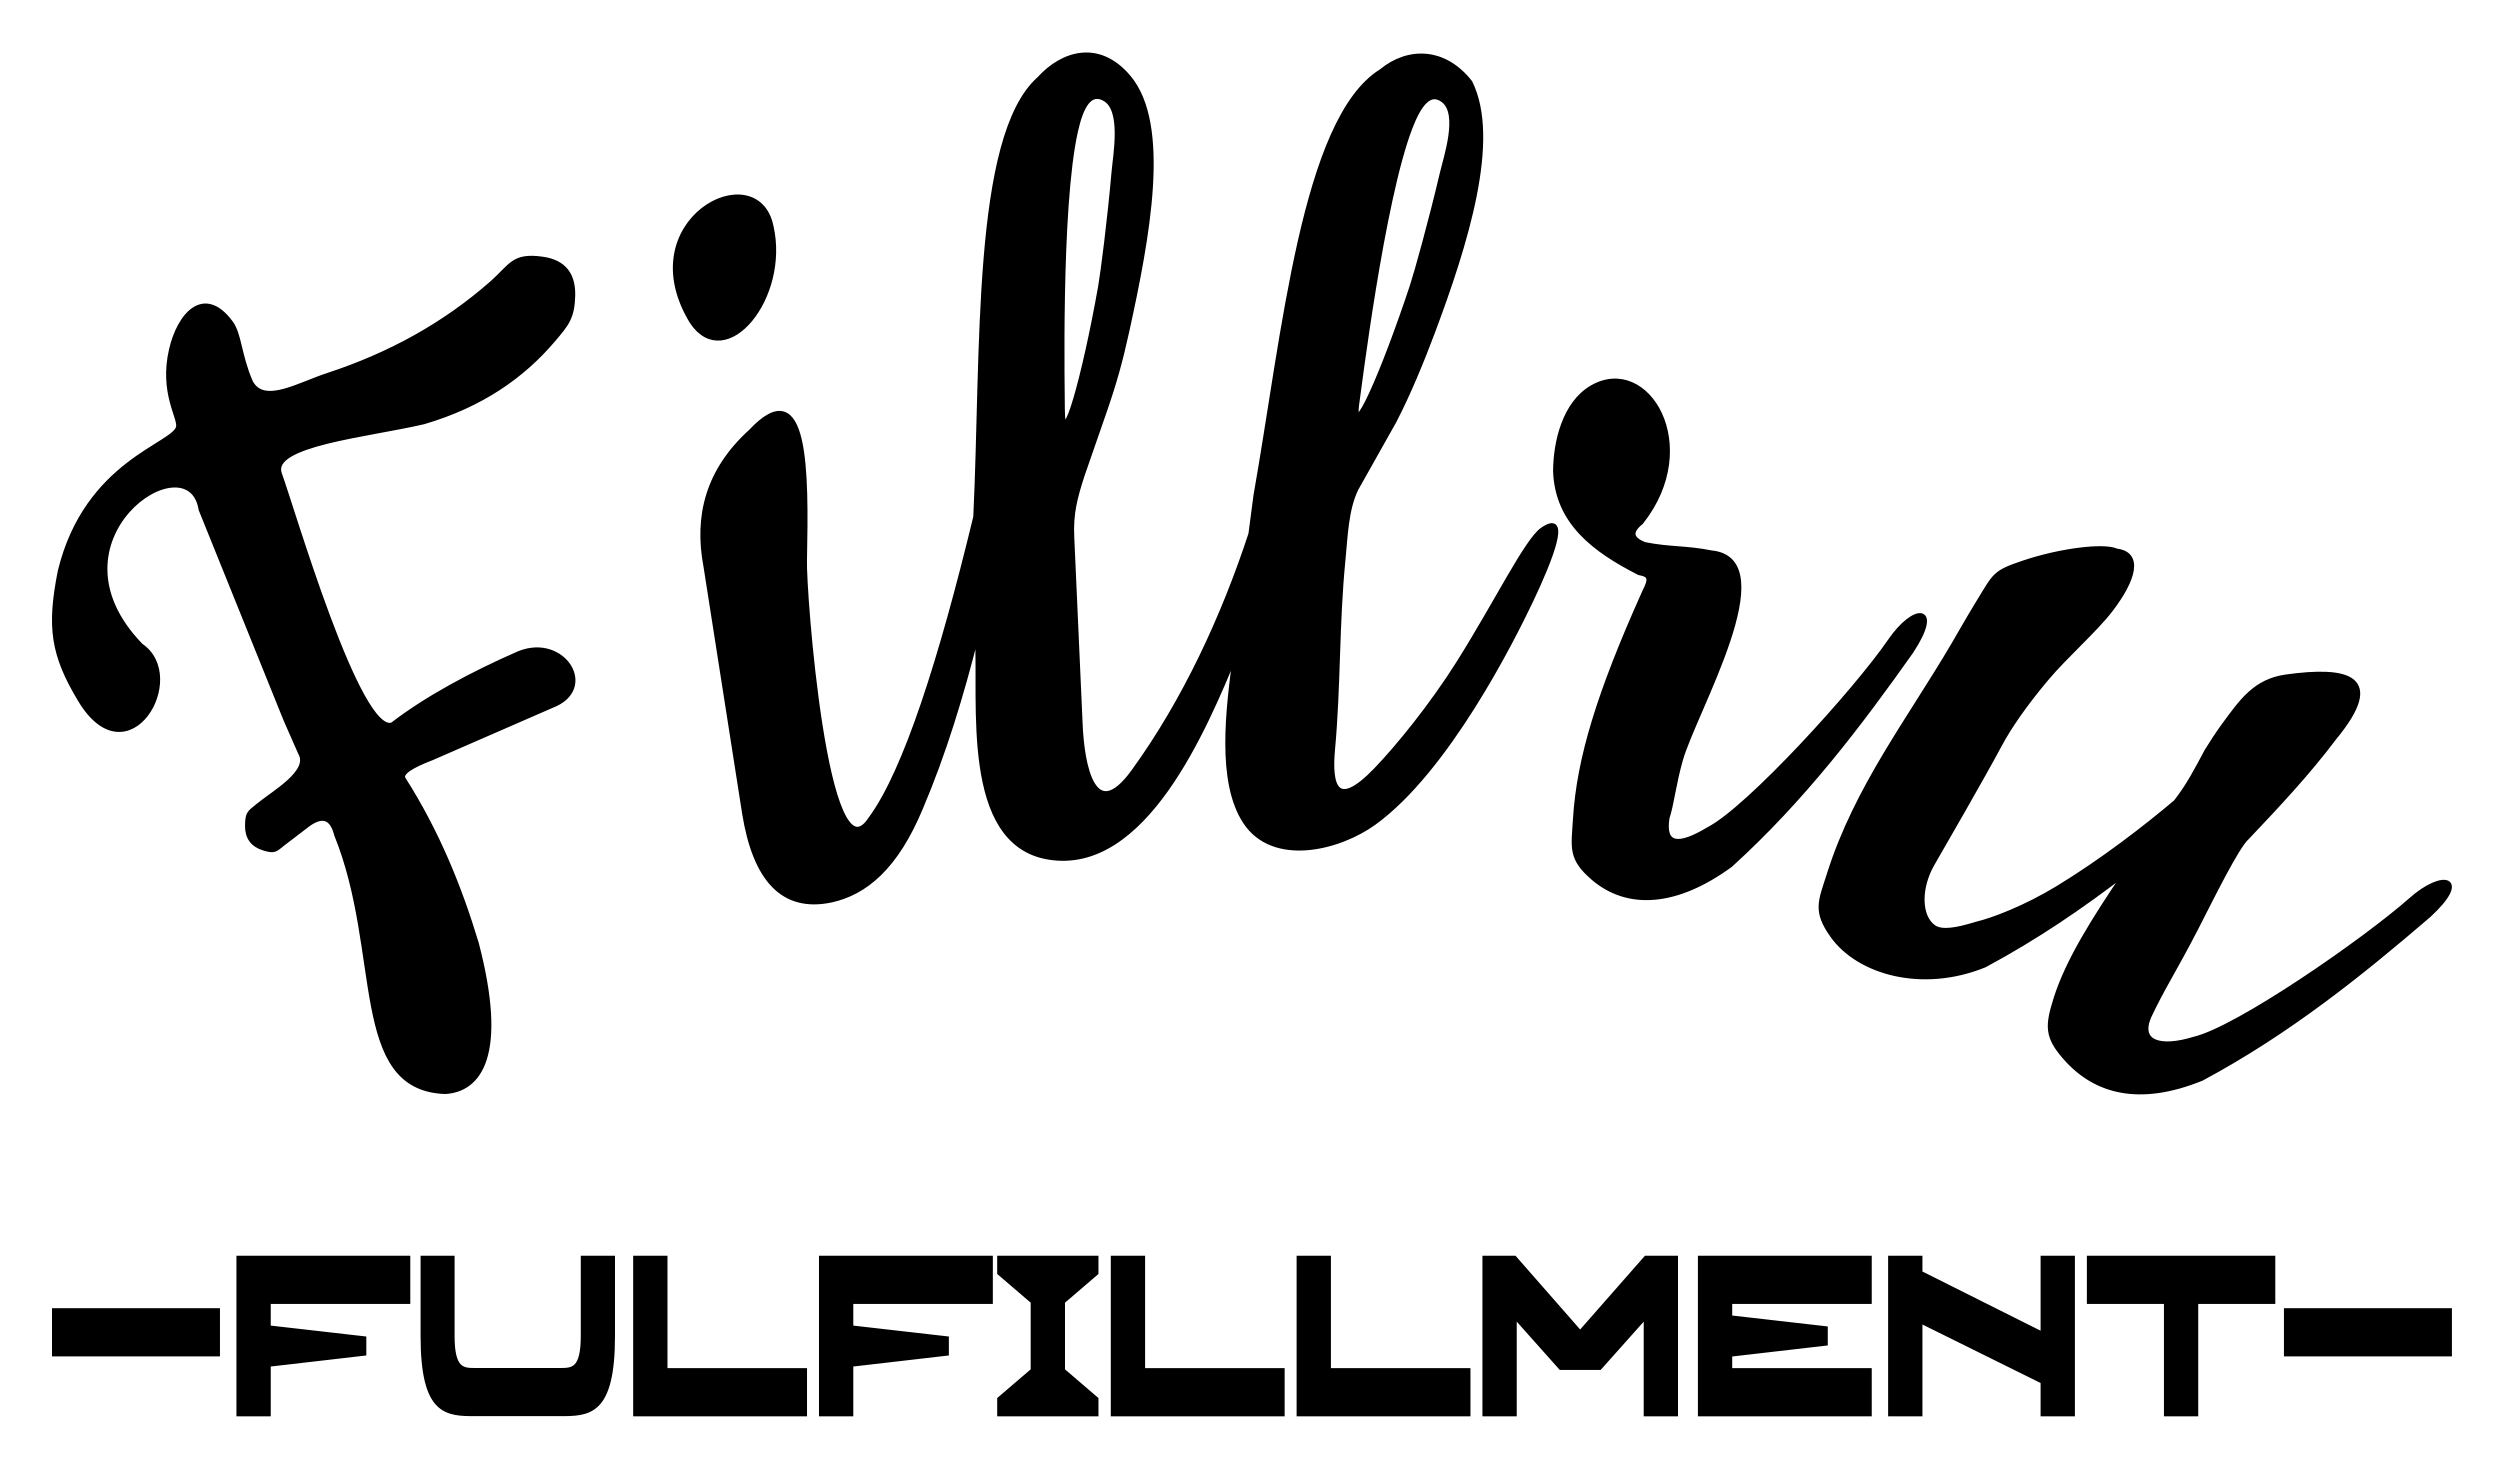 <?xml version="1.0" encoding="UTF-8" standalone="no"?>
<!-- Created with Inkscape (http://www.inkscape.org/) -->

<svg
   version="1.1"
   id="svg1334"
   width="1103.328"
   height="648.039"
   viewBox="0 0 1103.328 648.039"
   sodipodi:docname="logo-fxff.svg"
   inkscape:version="1.2.2 (732a01da63, 2022-12-09)"
   xmlns:inkscape="http://www.inkscape.org/namespaces/inkscape"
   xmlns:sodipodi="http://sodipodi.sourceforge.net/DTD/sodipodi-0.dtd"
   xmlns="http://www.w3.org/2000/svg"
   xmlns:svg="http://www.w3.org/2000/svg">
  <defs
     id="defs1338" />
  <sodipodi:namedview
     id="namedview1336"
     pagecolor="#ffffff"
     bordercolor="#000000"
     borderopacity="0.25"
     inkscape:showpageshadow="2"
     inkscape:pageopacity="0.0"
     inkscape:pagecheckerboard="0"
     inkscape:deskcolor="#d1d1d1"
     showgrid="false"
     inkscape:zoom="0.75459095"
     inkscape:cx="653.3341"
     inkscape:cy="254.44249"
     inkscape:window-width="1920"
     inkscape:window-height="1031"
     inkscape:window-x="-8"
     inkscape:window-y="-8"
     inkscape:window-maximized="1"
     inkscape:current-layer="g1342" />
  <g
     id="g1342"
     inkscape:groupmode="layer"
     inkscape:label="Page 1"
     transform="matrix(1.333,0,0,-1.333,-19.698,701.271)">
    <path
       d="m 126.177,249.672 c 15.746,-38.904 4.749,-83.962 35.973,-85.046 11.257,0.652 20.103,11.913 10.404,49.088 -5.572,18.49 -12.933,36.756 -24.236,54.53 -1.064,1.891 2.468,4.199 9.283,6.806 13.311,5.802 26.622,11.604 39.933,17.406 14.775,5.663 3.821,23.225 -10.847,17.356 -15.536,-6.767 -30.698,-14.933 -42.015,-23.648 -11.221,-4.036 -33.089,71.531 -37.354,83.146 -3.28,9.81 28.998,12.672 47.745,17.065 18.907,5.557 32.605,15.067 42.883,27.17 4.495,5.292 6.336,7.41 6.523,14.648 0.179,6.877 -2.909,11.13 -10.019,12.147 -9.869,1.412 -10.257,-2.229 -17.084,-8.209 -15.523,-13.599 -33.462,-23.495 -53.971,-30.236 -9.685,-3.127 -21.357,-10.39 -25.642,-2.27 -3.885,9.068 -3.658,15.692 -6.561,19.622 -8.891,12.032 -17.071,2.599 -19.72,-8.971 -3.24,-14.145 2.898,-22.267 2.357,-25.516 -1.01,-6.054 -30.382,-11.524 -39.173,-47.8 -3.655,-18.403 -2.418,-27.57 6.662,-42.636 15.897,-26.369 35.556,7.565 20.133,18.002 -34.192,35.193 16.023,68.98 19.828,45.096 l 28.144,-69.73 c 1.584,-3.601 3.17,-7.203 4.754,-10.804 3.804,-6.326 -8.696,-13.183 -14.062,-17.615 -2.867,-2.366 -3.403,-2.421 -3.459,-6.552 -0.053,-3.883 1.779,-6.37 5.455,-7.49 3.794,-1.155 3.763,-0.445 6.663,1.773 2.664,2.038 5.33,4.077 7.995,6.114 4.708,3.391 7.925,2.476 9.408,-3.445 z m 211.91,65.901 h 0.213 c 1.258,-21.933 -4.851,-68.416 23.443,-73.305 31.792,-5.494 51.918,42.747 62.045,67.227 -2.464,-18.251 -5.529,-42.315 3.291,-55.592 9.312,-14.019 30.886,-8.74 42.632,-0.25 24.063,17.393 45.614,60.218 52.066,73.815 6.152,12.966 12.833,29.632 3.643,23.259 -5.125,-3.554 -14.999,-23.817 -27.634,-43.946 -8.854,-14.103 -20.199,-28.068 -27.58,-35.707 -13.173,-13.632 -15.277,-5.087 -14.183,6.836 1.948,21.242 1.342,41.446 3.455,62.763 0.753,7.602 0.967,16.739 4.309,23.572 l 12.605,22.412 c 4.663,9.007 9.068,19.687 12.633,29.188 11.059,29.477 21.864,64.026 12.507,82.945 -8.497,10.894 -20.449,11.136 -29.437,3.723 -25.654,-15.918 -32.16,-87.253 -41.579,-140.554 l -1.663,-12.675 c -8.957,-27.313 -21.84,-55.228 -38.816,-78.64 -13.135,-18.115 -17.018,1.744 -17.579,15.89 -0.966,21.582 -1.809,40.376 -2.774,61.958 -0.341,7.632 1.062,12.868 3.392,20.109 l 7.377,21.252 c 3.326,9.581 5.334,16.85 7.503,26.764 6.73,30.756 13.831,68.069 0.516,83.881 -9.889,11.746 -21.831,8.097 -29.667,-0.525 -21.567,-19.199 -18.42,-90.821 -21.05,-145.057 -11.279,-46.713 -23.169,-84.342 -34.821,-100.014 -14.819,-22.495 -22.118,76.501 -21.733,85.728 0.59,29.831 0.714,62.393 -17.861,42.603 -14.277,-12.957 -18.035,-28.062 -14.922,-44.568 4.271,-27.3 8.542,-54.598 12.813,-81.898 3.51,-21.736 12.685,-32.14 28.77,-28.725 11.198,2.48 21.407,10.773 29.646,30.64 7.695,18.08 13.479,37.249 18.442,56.89 z M 745.344,277.385 c 1.82,2.924 3.664,5.816 5.657,8.521 5.772,7.834 10.32,14.687 20.653,16.118 20.458,2.835 32.603,-0.041 16.068,-20.135 -8.99,-11.952 -18.962,-22.529 -28.957,-33.075 -3.429,-2.96 -12.035,-20.6 -16.942,-30.138 -6.863,-13.34 -11.234,-19.934 -15.572,-29.242 -3.595,-8.595 3.741,-10.795 14.998,-7.327 14.468,3.406 56.725,32.758 71.796,46.12 10.57,9.371 19.456,7.263 5.82,-5.231 -22.603,-19.427 -46.569,-38.677 -75.164,-54.005 -20.736,-8.427 -35.266,-4.349 -45.128,6.867 -6.136,6.978 -6.047,10.461 -3.119,19.692 3.971,12.521 12.513,26.02 22.985,41.543 -14.367,-11.052 -29.68,-21.507 -46.617,-30.586 -20.736,-8.427 -41.776,-2.344 -50.403,9.848 -5.823,8.228 -3.913,11.274 -0.985,20.505 9.028,28.462 26.544,51.002 41.121,75.831 1.399,2.383 4.974,8.701 8.379,14.254 5.469,8.918 5.152,9.576 14.803,12.825 12.194,4.107 26.685,5.878 30.786,3.935 8.049,-0.979 5.868,-9.31 -1.923,-19.51 -5.069,-6.635 -14.788,-15.116 -21.104,-22.602 -7.396,-8.767 -12.518,-16.289 -15.513,-21.883 -6.162,-11.507 -19.104,-33.862 -22.447,-39.683 -4.514,-7.858 -4.455,-17.29 0.369,-20.827 2.709,-1.988 7.848,-0.99 14.121,0.943 5.592,1.316 16.264,5.378 27.046,11.929 14.611,8.877 29.008,19.99 39.068,28.495 4.235,5.415 7.069,10.934 10.204,16.815 z m -186.144,52.711 c 2.318,4.492 1.899,5.652 -1.768,6.337 -14.808,7.546 -27.079,16.75 -27.707,33.567 0.026,9.705 3.028,22.513 12.101,27.794 18.235,10.612 36.355,-19.331 16.316,-44.629 -4.066,-3.248 -3.183,-5.579 1.054,-7.289 8.551,-1.71 13.584,-1.056 22.135,-2.767 23.871,-2.272 -5.568,-52.502 -10.133,-68.603 -2.27,-8.005 -2.965,-14.855 -4.437,-19.23 -1.401,-9.211 3.67,-9.791 13.749,-3.694 13.209,6.815 48.698,45.772 60.075,62.393 7.979,11.657 17.112,11.769 6.916,-3.662 -17.211,-24.332 -35.789,-48.824 -59.808,-70.634 -18.071,-13.208 -34.117,-14.026 -45.446,-4.292 -7.646,6.569 -6.532,9.986 -5.932,19.653 1.232,19.844 7.785,41.406 22.886,75.055 z m -95.064,62.998 c 0.561,3.583 8.182,66.333 17.521,90.68 3.018,7.867 6.561,12.524 11.02,9.025 5.673,-4.452 0.834,-18.587 -0.538,-24.439 -3.545,-15.11 -8.391,-32.574 -9.866,-37.032 -9.391,-28.393 -20.338,-53.403 -18.137,-38.234 z m -97.559,-2.553 c 0.043,3.627 -1.389,66.821 4.372,92.254 1.861,8.218 4.702,13.333 9.616,10.508 6.252,-3.595 3.484,-18.277 2.963,-24.265 -1.348,-15.461 -3.646,-33.439 -4.468,-38.062 -5.234,-29.444 -12.492,-55.763 -12.483,-40.435 z m -122.674,28.897 c -20.5,33.496 21.47,55.114 26.227,31.653 5.339,-23.495 -15.064,-48.163 -26.227,-31.653"
       style="fill:#000000;fill-opacity:1;fill-rule:evenodd;stroke:#000000;stroke-width:1.5;stroke-dasharray:none"
       id="path1374" />
    <path
       d="M 86.852,77.766 V 92.219 H 32.74 V 77.766 Z m 738.956,0 V 92.219 H 771.697 V 77.766 Z M 149.867,95.134 V 109.588 H 93.808 V 57.925 h 9.859 v 16.397 l 31.641,3.665 v 4.933 l -31.641,3.617 v 8.598 z m 57.946,14.454 c 0,0 0,-14.454 0,-25.808 0,-11.366 -3.465,-11.366 -7.745,-11.366 h -27.79 c -4.279,0 -7.745,0 -7.745,11.366 0,23.187 0,25.808 0,25.808 h -9.758 c 0,0 0,0 0,-25.808 0,-25.807 7.878,-25.807 17.604,-25.807 h 27.656 c 9.725,0 17.604,0 17.604,25.807 0,25.808 0,25.808 0,25.808 z m 27.203,-37.21 v 37.21 h -9.859 V 57.925 h 56.059 V 72.378 Z M 342.737,95.134 V 109.588 H 286.677 V 57.925 h 9.86 v 16.397 l 31.642,3.665 v 4.933 l -31.642,3.617 v 8.598 z m 34.972,9.509 v 4.945 h -32.028 v -4.945 l 11.085,-9.509 V 72.378 l -11.085,-9.508 v -4.945 h 32.028 v 4.945 l -11.084,9.508 v 22.756 z m 15.439,-32.265 v 37.21 h -9.859 V 57.925 h 56.059 v 14.453 z m 61.521,0 v 37.21 h -9.859 V 57.925 H 500.868 V 72.378 Z M 559.729,109.588 537.939,84.777 516.19,109.588 h -9.859 V 57.925 h 9.859 v 32.56 l 15.33,-17.209 h 12.871 l 15.338,17.209 V 57.925 h 9.851 V 109.588 Z M 633.727,95.134 V 109.588 H 577.669 V 57.925 h 56.059 v 14.453 h -46.2 v 5.265 l 31.641,3.665 v 4.945 l -31.641,3.616 v 5.264 z M 640.65,109.588 V 57.925 h 9.859 v 30.851 l 40.619,-20.112 V 57.925 h 9.859 v 51.663 h -9.859 V 84.297 l -40.619,20.345 v 4.945 z m 126.683,0 H 706.45 V 95.134 h 25.516 V 57.925 h 9.851 v 37.209 h 25.517 z"
       style="fill:#000000;fill-opacity:1;fill-rule:nonzero;stroke:#000000;stroke-width:1.5;stroke-dasharray:none"
       id="path1376" />
  </g>
</svg>

